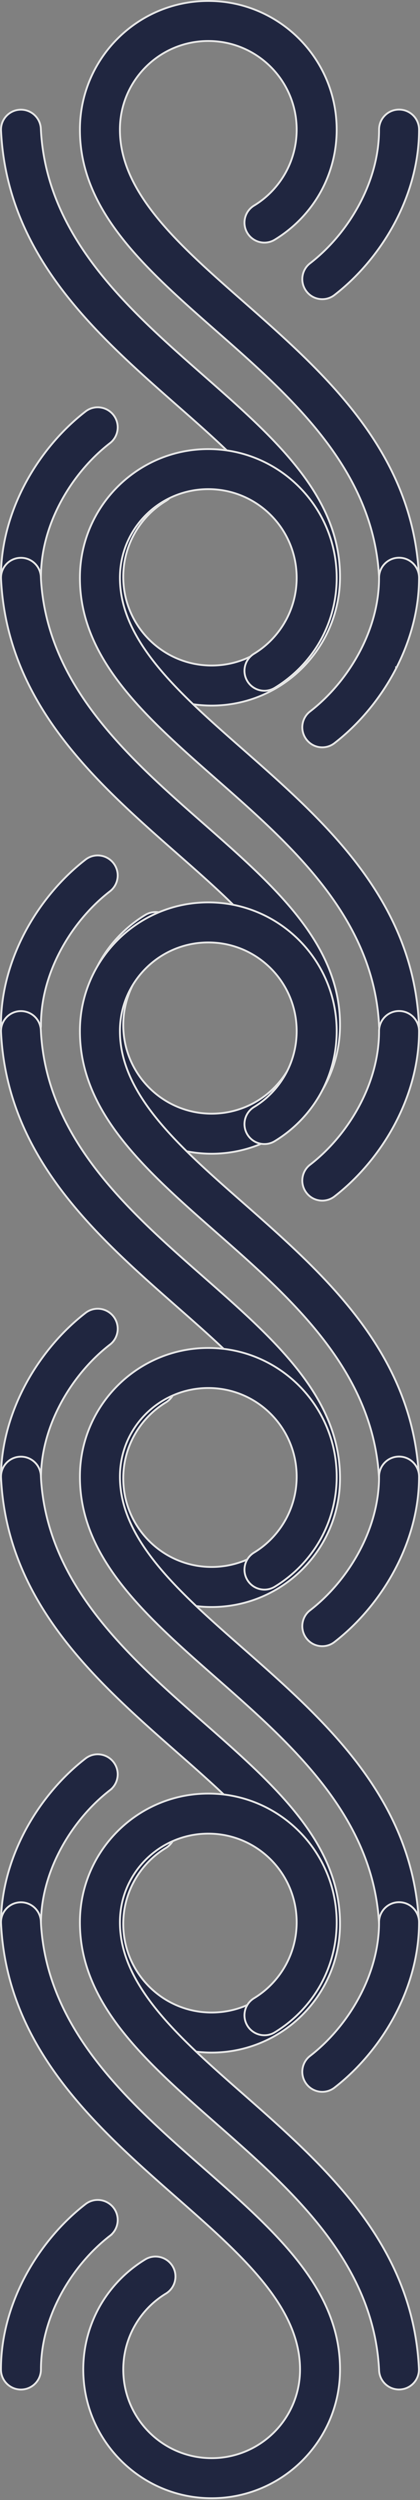 <svg width="223" height="1325" fill="none" xmlns="http://www.w3.org/2000/svg"><rect width="100%" height="100%" fill="#808080" stroke="none"/><g opacity=".8" fill="#070F30" stroke="#fff"><path d="M77.112 247.403h0c4.992-3.028 11.498-1.424 14.524 3.574 3.026 4.998 1.422 11.51-3.57 14.539a46.906 46.906 0 0 0-16.592 17.186 46.983 46.983 0 0 0-6.022 23.051c0 12.953 5.254 24.72 13.741 33.216 8.487 8.496 20.211 13.755 33.183 13.755 12.94 0 24.695-5.259 33.183-13.755 8.487-8.496 13.74-20.231 13.74-33.216 0-16.801-7.858-32.074-19.914-46.846-12.053-14.769-28.351-29.095-45.312-43.996C50.853 176.917 3.73 135.464.54 69.222c-.272-5.847 4.237-10.814 10.076-11.087 5.84-.273 10.803 4.241 11.075 10.087h0c2.77 57.313 46.535 95.768 86.33 130.723 18.959 16.662 37.094 32.601 50.495 49.773 13.393 17.162 22.029 35.517 22.029 57.004 0 18.83-7.644 35.897-19.976 48.242-12.332 12.345-29.382 19.996-48.193 19.996-18.812 0-35.86-7.651-48.193-19.996-12.332-12.345-19.976-29.412-19.976-48.242a68.095 68.095 0 0 1 8.745-33.442 68.817 68.817 0 0 1 24.16-24.877zm133.243-130.742h0c-8.142 15.827-19.788 29.664-32.785 39.706-4.63 3.574-11.286 2.725-14.856-1.939l-.001-.001c-3.572-4.636-2.723-11.3 1.906-14.874h0c10.611-8.198 20.165-19.548 26.884-32.617 6.051-11.733 9.752-24.847 9.752-38.23 0-5.878 4.751-10.634 10.622-10.634 5.871 0 10.623 4.756 10.623 10.634 0 16.848-4.602 33.297-12.145 47.955z"/><path d="M151.494 91.76l.001-.002a46.986 46.986 0 0 0 6.021-23.051c0-12.953-5.253-24.72-13.74-33.216-8.488-8.496-20.211-13.755-33.183-13.755-12.94 0-24.696 5.259-33.183 13.755-8.487 8.496-13.74 20.231-13.74 33.216 0 16.801 7.857 32.074 19.913 46.846 12.053 14.768 28.352 29.095 45.313 43.996 43.219 37.995 90.344 79.447 93.533 145.69.272 5.847-4.238 10.813-10.076 11.086-5.841.272-10.803-4.241-11.076-10.087v-.001c-2.768-57.312-46.534-95.767-86.33-130.722-18.958-16.662-37.093-32.601-50.494-49.773C51.06 108.58 42.424 90.225 42.424 68.738c0-18.83 7.644-35.898 19.976-48.242C74.732 8.15 91.781.5 110.593.5c18.811 0 35.861 7.651 48.193 19.996 12.332 12.345 19.976 29.411 19.976 48.242a68.093 68.093 0 0 1-8.745 33.441c-5.757 10.171-14.094 18.769-24.161 24.878-4.991 3.028-11.497 1.424-14.523-3.574-3.026-4.998-1.422-11.511 3.571-14.54 6.888-4.169 12.588-10.1 16.59-17.183zM58.382 234.875h0c-10.612 8.198-20.165 19.548-26.884 32.617-6.052 11.733-9.752 24.848-9.752 38.23 0 5.878-4.752 10.634-10.623 10.634C5.253 316.356.5 311.6.5 305.722c0-16.848 4.602-33.265 12.145-47.955 8.143-15.827 19.788-29.664 32.785-39.705 4.629-3.573 11.286-2.696 14.858 1.939 3.571 4.636 2.723 11.3-1.906 14.874z"/><path d="M77.112 484.916v-.001c4.992-3.028 11.498-1.423 14.524 3.575 3.026 4.997 1.422 11.51-3.57 14.539a46.898 46.898 0 0 0-16.592 17.186 46.98 46.98 0 0 0-6.022 23.051c0 12.953 5.254 24.72 13.741 33.216 8.487 8.496 20.211 13.755 33.183 13.755 12.94 0 24.695-5.259 33.183-13.755 8.487-8.496 13.74-20.231 13.74-33.216 0-16.802-7.858-32.074-19.914-46.846-12.053-14.769-28.351-29.095-45.312-43.996C50.853 414.429 3.73 372.977.54 306.735c-.272-5.848 4.237-10.815 10.076-11.087 5.84-.273 10.803 4.241 11.075 10.087h0c2.77 57.313 46.535 95.768 86.33 130.723 18.959 16.661 37.094 32.601 50.495 49.773 13.393 17.161 22.029 35.517 22.029 57.003 0 18.831-7.644 35.898-19.976 48.243-12.332 12.344-29.382 19.996-48.193 19.996-18.812 0-35.86-7.652-48.193-19.996-12.332-12.345-19.976-29.412-19.976-48.243a68.1 68.1 0 0 1 8.745-33.442 68.822 68.822 0 0 1 24.16-24.876zm133.243-130.743v.001c-8.142 15.827-19.788 29.663-32.785 39.705-4.63 3.575-11.286 2.726-14.856-1.938l-.001-.001c-3.572-4.636-2.723-11.301 1.906-14.874h0c10.611-8.198 20.165-19.548 26.884-32.617 6.051-11.733 9.752-24.848 9.752-38.23 0-5.878 4.751-10.634 10.622-10.634 5.871 0 10.623 4.756 10.623 10.634 0 16.848-4.602 33.296-12.145 47.954z"/><path d="M151.493 329.271l.001-.001a46.988 46.988 0 0 0 6.021-23.052c0-12.952-5.253-24.719-13.74-33.215-8.488-8.496-20.211-13.755-33.183-13.755-12.94 0-24.696 5.258-33.183 13.755-8.487 8.495-13.74 20.231-13.74 33.215 0 16.802 7.858 32.075 19.913 46.846 12.053 14.769 28.352 29.096 45.313 43.997 43.219 37.994 90.344 79.447 93.533 145.689.272 5.847-4.238 10.814-10.076 11.087-5.841.272-10.803-4.241-11.076-10.087v-.001c-2.768-57.312-46.534-95.767-86.33-130.723-18.958-16.661-37.093-32.6-50.494-49.773-13.393-17.161-22.029-35.517-22.029-57.003 0-18.831 7.644-35.898 19.976-48.242 12.332-12.345 29.382-19.996 48.193-19.996 18.811 0 35.861 7.651 48.193 19.996 12.332 12.344 19.976 29.411 19.976 48.242a68.095 68.095 0 0 1-8.745 33.441c-5.757 10.171-14.093 18.768-24.161 24.878-4.991 3.028-11.497 1.424-14.523-3.575-3.026-4.997-1.422-11.51 3.571-14.539 6.888-4.169 12.588-10.101 16.59-17.184zM58.381 472.387h0c-10.612 8.198-20.165 19.548-26.884 32.617-6.052 11.732-9.752 24.847-9.752 38.23 0 5.878-4.752 10.634-10.623 10.634-5.87 0-10.623-4.756-10.623-10.634 0-16.848 4.602-33.265 12.145-47.955 8.143-15.828 19.788-29.664 32.785-39.705 4.628-3.574 11.286-2.697 14.858 1.939 3.571 4.636 2.723 11.3-1.906 14.874z"/><path d="M77.112 725.157h0c4.992-3.028 11.498-1.424 14.524 3.575 3.026 4.997 1.422 11.509-3.57 14.539a46.896 46.896 0 0 0-16.592 17.185 46.987 46.987 0 0 0-6.022 23.052c0 12.952 5.254 24.719 13.741 33.216 8.487 8.495 20.211 13.754 33.183 13.754 12.94 0 24.695-5.258 33.183-13.754 8.487-8.496 13.74-20.232 13.74-33.216 0-16.802-7.858-32.074-19.914-46.846-12.053-14.769-28.351-29.096-45.312-43.997C50.853 654.671 3.73 613.219.54 546.977c-.272-5.848 4.237-10.815 10.076-11.087 5.84-.273 10.803 4.24 11.075 10.086v.001c2.77 57.313 46.535 95.768 86.33 130.723 18.959 16.661 37.094 32.6 50.495 49.773 13.393 17.161 22.029 35.517 22.029 57.003 0 18.831-7.644 35.898-19.976 48.242-12.332 12.345-29.382 19.996-48.193 19.996-18.812 0-35.86-7.651-48.193-19.996-12.332-12.344-19.976-29.411-19.976-48.242a68.098 68.098 0 0 1 8.745-33.442 68.825 68.825 0 0 1 24.16-24.877zm133.243-130.742h0c-8.142 15.828-19.788 29.664-32.785 39.706-4.63 3.574-11.286 2.726-14.856-1.938l-.001-.002c-3.572-4.635-2.723-11.3 1.906-14.873v-.001c10.611-8.197 20.165-19.547 26.884-32.617 6.051-11.732 9.752-24.847 9.752-38.229 0-5.879 4.751-10.634 10.622-10.634 5.871 0 10.623 4.755 10.623 10.634 0 16.848-4.602 33.296-12.145 47.954z"/><path d="M151.493 569.514l.001-.001a46.988 46.988 0 0 0 6.021-23.052c0-12.953-5.253-24.72-13.74-33.216-8.488-8.496-20.211-13.755-33.183-13.755-12.94 0-24.696 5.259-33.183 13.755-8.487 8.496-13.74 20.231-13.74 33.216 0 16.802 7.858 32.074 19.913 46.846 12.053 14.769 28.352 29.095 45.313 43.996 43.219 37.995 90.344 79.447 93.533 145.69.272 5.847-4.238 10.814-10.076 11.086-5.841.273-10.803-4.241-11.076-10.087h0c-2.768-57.313-46.534-95.768-86.33-130.723-18.958-16.661-37.093-32.601-50.494-49.773-13.393-17.161-22.029-35.517-22.029-57.003 0-18.831 7.644-35.898 19.976-48.243 12.332-12.344 29.382-19.996 48.193-19.996 18.811 0 35.861 7.652 48.193 19.996 12.332 12.345 19.976 29.412 19.976 48.243a68.098 68.098 0 0 1-8.745 33.441c-5.757 10.171-14.093 18.768-24.161 24.878-4.991 3.028-11.497 1.423-14.523-3.575-3.026-4.997-1.422-11.51 3.571-14.539 6.888-4.17 12.588-10.101 16.59-17.184zM58.381 712.63h0c-10.612 8.197-20.165 19.547-26.884 32.617-6.052 11.732-9.752 24.847-9.752 38.23 0 5.878-4.752 10.633-10.623 10.633C5.252 794.11.5 789.355.5 783.477c0-16.848 4.602-33.265 12.145-47.956 8.143-15.827 19.788-29.663 32.785-39.705 4.628-3.573 11.286-2.696 14.858 1.94 3.571 4.635 2.723 11.3-1.906 14.874z"/><path d="M77.112 961.304h0c4.992-3.029 11.498-1.424 14.524 3.574 3.026 4.997 1.422 11.51-3.57 14.539a46.906 46.906 0 0 0-16.592 17.186 46.968 46.968 0 0 0-6.022 23.047c0 12.96 5.254 24.72 13.741 33.22s20.211 13.75 33.183 13.75c12.94 0 24.695-5.25 33.183-13.75 8.487-8.5 13.74-20.23 13.74-33.22 0-16.8-7.858-32.07-19.914-46.842-12.053-14.769-28.351-29.095-45.312-43.996C50.853 890.817 3.73 849.365.54 783.123c-.272-5.847 4.237-10.814 10.076-11.087 5.84-.273 10.803 4.241 11.075 10.087v.001c2.77 57.312 46.535 95.767 86.33 130.722 18.959 16.661 37.094 32.601 50.495 49.773 13.393 17.162 22.029 35.517 22.029 57.001 0 18.83-7.644 35.9-19.976 48.24-12.332 12.35-29.382 20-48.193 20-18.812 0-35.86-7.65-48.193-20-12.332-12.34-19.976-29.41-19.976-48.24 0-12.12 3.177-23.52 8.745-33.439a68.817 68.817 0 0 1 24.16-24.877zm133.243-130.742h0c-8.142 15.827-19.788 29.664-32.785 39.705-4.63 3.575-11.286 2.726-14.856-1.938l-.001-.001c-3.572-4.636-2.723-11.3 1.906-14.874h0c10.611-8.198 20.165-19.548 26.884-32.617 6.051-11.733 9.752-24.848 9.752-38.23 0-5.878 4.751-10.634 10.622-10.634 5.871 0 10.623 4.756 10.623 10.634 0 16.848-4.602 33.297-12.145 47.955z"/><path d="M151.494 805.66l.001-.001a46.988 46.988 0 0 0 6.021-23.052c0-12.952-5.253-24.719-13.74-33.215-8.488-8.496-20.211-13.755-33.183-13.755-12.94 0-24.696 5.259-33.183 13.755-8.487 8.496-13.74 20.231-13.74 33.215 0 16.802 7.857 32.075 19.913 46.847 12.053 14.768 28.352 29.095 45.313 43.996 43.219 37.994 90.344 79.447 93.533 145.69.272 5.85-4.238 10.81-10.076 11.09-5.841.27-10.803-4.25-11.076-10.09h0c-2.768-57.314-46.534-95.769-86.33-130.725-18.958-16.661-37.093-32.6-50.494-49.772-13.393-17.162-22.029-35.518-22.029-57.004 0-18.831 7.644-35.898 19.976-48.242 12.332-12.345 29.381-19.996 48.193-19.996 18.811 0 35.861 7.651 48.193 19.996 12.332 12.344 19.976 29.411 19.976 48.242a68.095 68.095 0 0 1-8.745 33.441c-5.757 10.171-14.094 18.769-24.161 24.878-4.991 3.028-11.497 1.424-14.523-3.574-3.026-4.998-1.422-11.511 3.571-14.54 6.888-4.169 12.588-10.101 16.59-17.184zM58.382 948.776h0c-10.612 8.198-20.165 19.548-26.884 32.617-6.052 11.733-9.752 24.847-9.752 38.227 0 5.88-4.752 10.64-10.623 10.64-5.87 0-10.623-4.76-10.623-10.64 0-16.84 4.602-33.262 12.145-47.952 8.143-15.828 19.788-29.664 32.785-39.705 4.629-3.573 11.286-2.696 14.858 1.939 3.571 4.636 2.723 11.3-1.906 14.874z"/><path d="M77.112 1197.48h0c4.992-3.03 11.498-1.42 14.524 3.58 3.026 4.99 1.422 11.51-3.57 14.54-6.888 4.16-12.621 10.1-16.592 17.18a46.988 46.988 0 0 0-6.022 23.05c0 12.96 5.254 24.72 13.741 33.22 8.487 8.49 20.211 13.75 33.183 13.75 12.94 0 24.695-5.26 33.183-13.75 8.487-8.5 13.74-20.23 13.74-33.22 0-16.8-7.858-32.07-19.914-46.84-12.053-14.77-28.351-29.1-45.312-44C50.853 1127 3.73 1085.54.54 1019.3c-.272-5.85 4.237-10.81 10.076-11.09 5.84-.27 10.803 4.25 11.075 10.09h0c2.77 57.31 46.535 95.77 86.33 130.72 18.959 16.67 37.094 32.61 50.495 49.78 13.393 17.16 22.029 35.51 22.029 57 0 18.83-7.644 35.9-19.976 48.24-12.332 12.35-29.382 20-48.193 20-18.812 0-35.86-7.65-48.193-20-12.332-12.34-19.976-29.41-19.976-48.24 0-12.12 3.177-23.52 8.745-33.44a68.873 68.873 0 0 1 24.16-24.88zm133.243-130.74h0c-8.142 15.83-19.788 29.66-32.785 39.71-4.63 3.57-11.286 2.72-14.856-1.94h-.001c-3.572-4.64-2.723-11.3 1.906-14.88h0c10.611-8.2 20.165-19.55 26.884-32.61 6.051-11.74 9.752-24.85 9.752-38.23 0-5.88 4.751-10.64 10.622-10.64 5.871 0 10.623 4.76 10.623 10.64 0 16.84-4.602 33.29-12.145 47.95z"/><path d="M151.493 1041.84h.001a46.989 46.989 0 0 0 6.021-23.05c0-12.96-5.253-24.724-13.74-33.22-8.488-8.496-20.211-13.754-33.183-13.754-12.94 0-24.696 5.258-33.183 13.754-8.487 8.496-13.74 20.23-13.74 33.22 0 16.8 7.858 32.07 19.913 46.84 12.053 14.77 28.352 29.1 45.313 44 43.219 37.99 90.344 79.45 93.533 145.69.272 5.85-4.238 10.81-10.076 11.08-5.841.28-10.803-4.24-11.076-10.08h0c-2.768-57.32-46.534-95.77-86.33-130.73-18.958-16.66-37.093-32.6-50.494-49.77-13.393-17.16-22.029-35.52-22.029-57 0-18.833 7.644-35.9 19.976-48.245 12.332-12.344 29.382-19.995 48.193-19.995 18.811 0 35.861 7.651 48.193 19.995 12.332 12.345 19.976 29.412 19.976 48.245 0 12.12-3.177 23.52-8.745 33.44a68.82 68.82 0 0 1-24.161 24.88c-4.991 3.03-11.497 1.42-14.523-3.58s-1.422-11.51 3.571-14.54c6.888-4.17 12.588-10.1 16.59-17.18zm-93.112 143.11h0c-10.612 8.2-20.165 19.55-26.884 32.62-6.052 11.73-9.752 24.85-9.752 38.23 0 5.88-4.752 10.64-10.623 10.64-5.87 0-10.623-4.76-10.623-10.64 0-16.85 4.602-33.26 12.145-47.95 8.143-15.83 19.788-29.67 32.785-39.71 4.628-3.57 11.286-2.69 14.858 1.94 3.571 4.64 2.723 11.3-1.906 14.87z"/></g></svg>